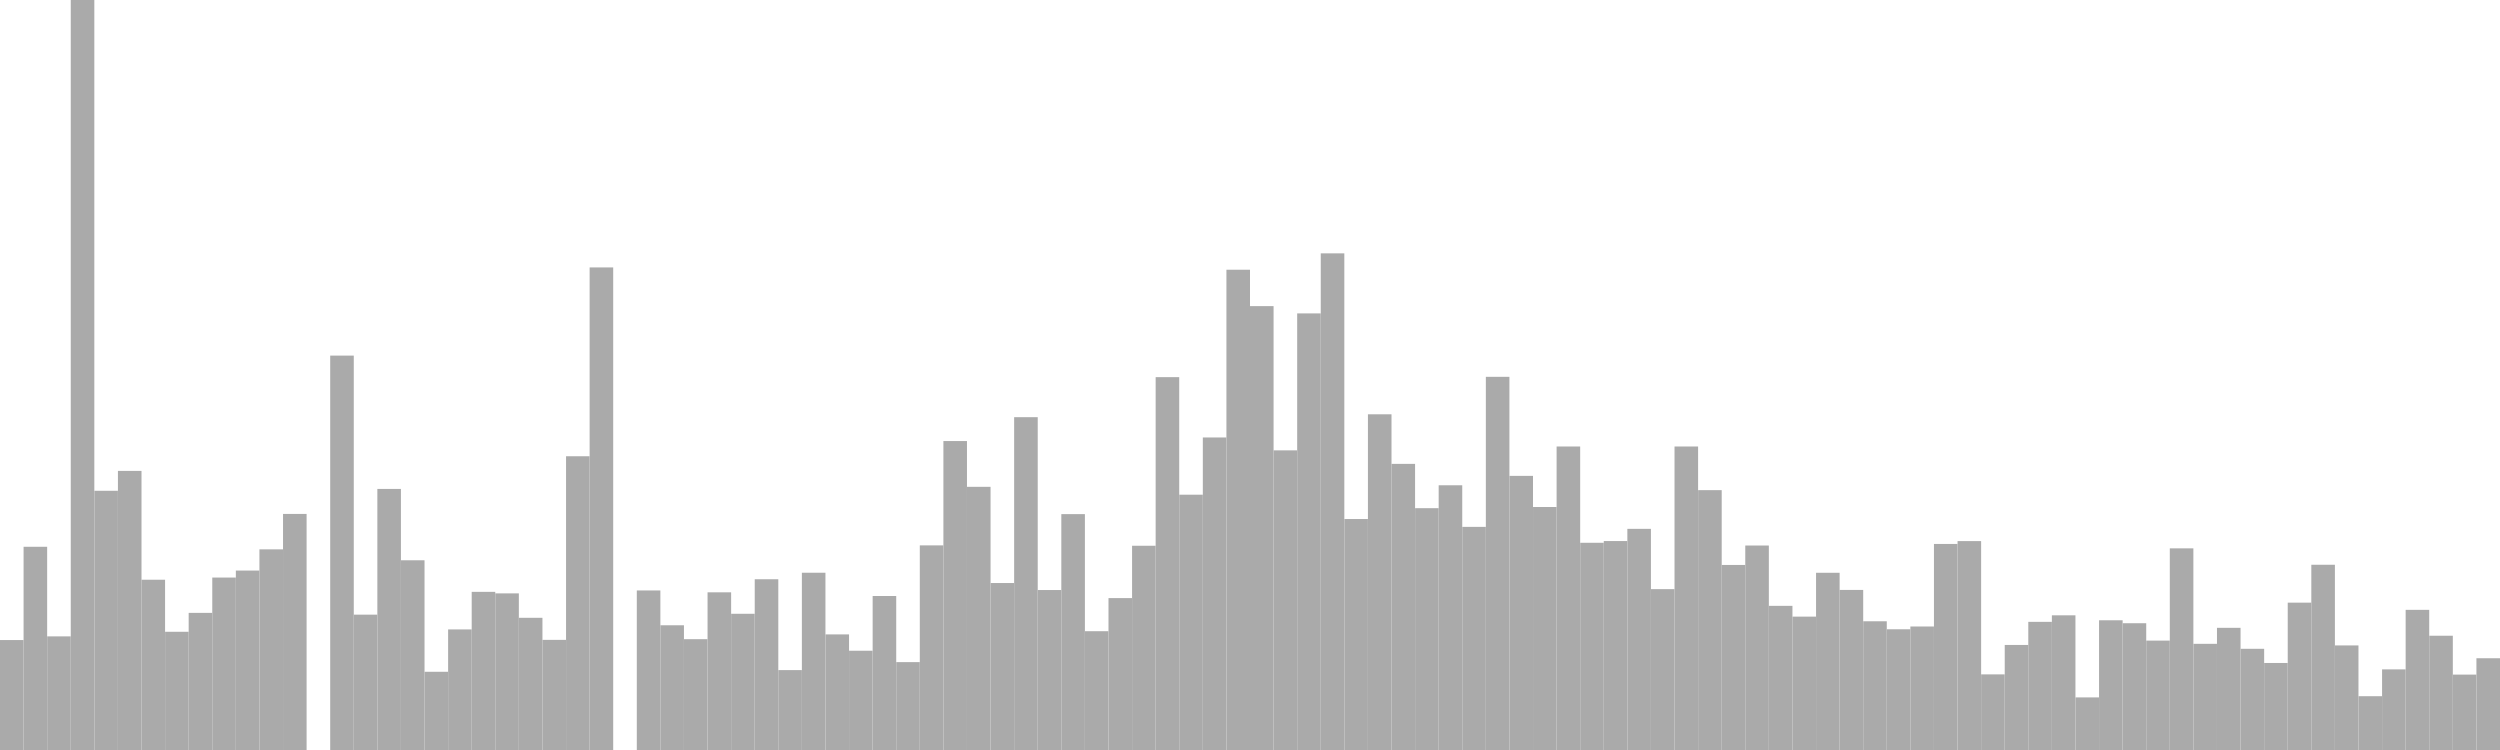 <?xml version="1.0" standalone="no"?>
<svg xmlns:xlink="http://www.w3.org/1999/xlink" xmlns="http://www.w3.org/2000/svg" class="topic-graph" style="width: 100em; height: 30em; text-align: center;"><rect width="0.943em" height="4.398em" x="0em" y="25.602em" fill="#aaa"/><rect width="0.943em" height="8.129em" x="0.943em" y="21.871em" fill="#aaa"/><rect width="0.943em" height="4.545em" x="1.887em" y="25.455em" fill="#aaa"/><rect width="0.943em" height="30em" x="2.83em" y="0em" fill="#aaa"/><rect width="0.943em" height="10.369em" x="3.774em" y="19.631em" fill="#aaa"/><rect width="0.943em" height="11.164em" x="4.717em" y="18.836em" fill="#aaa"/><rect width="0.943em" height="6.811em" x="5.66em" y="23.189em" fill="#aaa"/><rect width="0.943em" height="4.729em" x="6.604em" y="25.271em" fill="#aaa"/><rect width="0.943em" height="5.485em" x="7.547em" y="24.515em" fill="#aaa"/><rect width="0.943em" height="6.898em" x="8.491em" y="23.102em" fill="#aaa"/><rect width="0.943em" height="7.178em" x="9.434em" y="22.822em" fill="#aaa"/><rect width="0.943em" height="8.026em" x="10.377em" y="21.974em" fill="#aaa"/><rect width="0.943em" height="9.443em" x="11.321em" y="20.557em" fill="#aaa"/><rect width="0.943em" height="0em" x="12.264em" y="30em" fill="#aaa"/><rect width="0.943em" height="15.776em" x="13.208em" y="14.224em" fill="#aaa"/><rect width="0.943em" height="5.414em" x="14.151em" y="24.586em" fill="#aaa"/><rect width="0.943em" height="10.443em" x="15.094em" y="19.557em" fill="#aaa"/><rect width="0.943em" height="7.589em" x="16.038em" y="22.411em" fill="#aaa"/><rect width="0.943em" height="3.129em" x="16.981em" y="26.871em" fill="#aaa"/><rect width="0.943em" height="4.823em" x="17.925em" y="25.177em" fill="#aaa"/><rect width="0.943em" height="6.326em" x="18.868em" y="23.674em" fill="#aaa"/><rect width="0.943em" height="6.265em" x="19.811em" y="23.735em" fill="#aaa"/><rect width="0.943em" height="5.288em" x="20.755em" y="24.712em" fill="#aaa"/><rect width="0.943em" height="4.405em" x="21.698em" y="25.595em" fill="#aaa"/><rect width="0.943em" height="11.75em" x="22.642em" y="18.25em" fill="#aaa"/><rect width="0.943em" height="19.303em" x="23.585em" y="10.697em" fill="#aaa"/><rect width="0.943em" height="0em" x="24.528em" y="30em" fill="#aaa"/><rect width="0.943em" height="6.382em" x="25.472em" y="23.618em" fill="#aaa"/><rect width="0.943em" height="4.989em" x="26.415em" y="25.011em" fill="#aaa"/><rect width="0.943em" height="4.433em" x="27.358em" y="25.567em" fill="#aaa"/><rect width="0.943em" height="6.307em" x="28.302em" y="23.693em" fill="#aaa"/><rect width="0.943em" height="5.449em" x="29.245em" y="24.551em" fill="#aaa"/><rect width="0.943em" height="6.83em" x="30.189em" y="23.17em" fill="#aaa"/><rect width="0.943em" height="3.196em" x="31.132em" y="26.804em" fill="#aaa"/><rect width="0.943em" height="7.091em" x="32.075em" y="22.909em" fill="#aaa"/><rect width="0.943em" height="4.624em" x="33.019em" y="25.376em" fill="#aaa"/><rect width="0.943em" height="3.971em" x="33.962em" y="26.029em" fill="#aaa"/><rect width="0.943em" height="6.16em" x="34.906em" y="23.84em" fill="#aaa"/><rect width="0.943em" height="3.515em" x="35.849em" y="26.485em" fill="#aaa"/><rect width="0.943em" height="8.185em" x="36.792em" y="21.815em" fill="#aaa"/><rect width="0.943em" height="12.358em" x="37.736em" y="17.642em" fill="#aaa"/><rect width="0.943em" height="10.527em" x="38.679em" y="19.473em" fill="#aaa"/><rect width="0.943em" height="6.679em" x="39.623em" y="23.321em" fill="#aaa"/><rect width="0.943em" height="13.313em" x="40.566em" y="16.687em" fill="#aaa"/><rect width="0.943em" height="6.399em" x="41.509em" y="23.601em" fill="#aaa"/><rect width="0.943em" height="9.435em" x="42.453em" y="20.565em" fill="#aaa"/><rect width="0.943em" height="4.752em" x="43.396em" y="25.248em" fill="#aaa"/><rect width="0.943em" height="6.076em" x="44.34em" y="23.924em" fill="#aaa"/><rect width="0.943em" height="8.17em" x="45.283em" y="21.83em" fill="#aaa"/><rect width="0.943em" height="14.914em" x="46.226em" y="15.086em" fill="#aaa"/><rect width="0.943em" height="10.212em" x="47.17em" y="19.788em" fill="#aaa"/><rect width="0.943em" height="12.501em" x="48.113em" y="17.499em" fill="#aaa"/><rect width="0.943em" height="19.211em" x="49.057em" y="10.789em" fill="#aaa"/><rect width="0.943em" height="17.755em" x="50em" y="12.245em" fill="#aaa"/><rect width="0.943em" height="11.986em" x="50.943em" y="18.014em" fill="#aaa"/><rect width="0.943em" height="17.464em" x="51.887em" y="12.536em" fill="#aaa"/><rect width="0.943em" height="19.866em" x="52.83em" y="10.134em" fill="#aaa"/><rect width="0.943em" height="9.239em" x="53.774em" y="20.761em" fill="#aaa"/><rect width="0.943em" height="13.428em" x="54.717em" y="16.572em" fill="#aaa"/><rect width="0.943em" height="11.445em" x="55.66em" y="18.555em" fill="#aaa"/><rect width="0.943em" height="9.673em" x="56.604em" y="20.327em" fill="#aaa"/><rect width="0.943em" height="10.589em" x="57.547em" y="19.411em" fill="#aaa"/><rect width="0.943em" height="8.925em" x="58.491em" y="21.075em" fill="#aaa"/><rect width="0.943em" height="14.927em" x="59.434em" y="15.073em" fill="#aaa"/><rect width="0.943em" height="10.965em" x="60.377em" y="19.035em" fill="#aaa"/><rect width="0.943em" height="9.72em" x="61.321em" y="20.28em" fill="#aaa"/><rect width="0.943em" height="12.14em" x="62.264em" y="17.86em" fill="#aaa"/><rect width="0.943em" height="8.289em" x="63.208em" y="21.711em" fill="#aaa"/><rect width="0.943em" height="8.358em" x="64.151em" y="21.642em" fill="#aaa"/><rect width="0.943em" height="8.846em" x="65.094em" y="21.154em" fill="#aaa"/><rect width="0.943em" height="6.434em" x="66.038em" y="23.566em" fill="#aaa"/><rect width="0.943em" height="12.14em" x="66.981em" y="17.86em" fill="#aaa"/><rect width="0.943em" height="10.394em" x="67.925em" y="19.606em" fill="#aaa"/><rect width="0.943em" height="7.402em" x="68.868em" y="22.598em" fill="#aaa"/><rect width="0.943em" height="8.179em" x="69.811em" y="21.821em" fill="#aaa"/><rect width="0.943em" height="5.766em" x="70.755em" y="24.234em" fill="#aaa"/><rect width="0.943em" height="5.335em" x="71.698em" y="24.665em" fill="#aaa"/><rect width="0.943em" height="7.089em" x="72.642em" y="22.911em" fill="#aaa"/><rect width="0.943em" height="6.403em" x="73.585em" y="23.597em" fill="#aaa"/><rect width="0.943em" height="5.149em" x="74.528em" y="24.851em" fill="#aaa"/><rect width="0.943em" height="4.829em" x="75.472em" y="25.171em" fill="#aaa"/><rect width="0.943em" height="4.94em" x="76.415em" y="25.06em" fill="#aaa"/><rect width="0.943em" height="8.242em" x="77.358em" y="21.758em" fill="#aaa"/><rect width="0.943em" height="8.356em" x="78.302em" y="21.644em" fill="#aaa"/><rect width="0.943em" height="3.025em" x="79.245em" y="26.975em" fill="#aaa"/><rect width="0.943em" height="4.202em" x="80.189em" y="25.798em" fill="#aaa"/><rect width="0.943em" height="5.126em" x="81.132em" y="24.874em" fill="#aaa"/><rect width="0.943em" height="5.387em" x="82.075em" y="24.613em" fill="#aaa"/><rect width="0.943em" height="2.104em" x="83.019em" y="27.896em" fill="#aaa"/><rect width="0.943em" height="5.189em" x="83.962em" y="24.811em" fill="#aaa"/><rect width="0.943em" height="5.071em" x="84.906em" y="24.929em" fill="#aaa"/><rect width="0.943em" height="4.376em" x="85.849em" y="25.624em" fill="#aaa"/><rect width="0.943em" height="8.066em" x="86.792em" y="21.934em" fill="#aaa"/><rect width="0.943em" height="4.247em" x="87.736em" y="25.753em" fill="#aaa"/><rect width="0.943em" height="4.887em" x="88.679em" y="25.113em" fill="#aaa"/><rect width="0.943em" height="4.048em" x="89.623em" y="25.952em" fill="#aaa"/><rect width="0.943em" height="3.481em" x="90.566em" y="26.519em" fill="#aaa"/><rect width="0.943em" height="5.894em" x="91.509em" y="24.106em" fill="#aaa"/><rect width="0.943em" height="7.41em" x="92.453em" y="22.59em" fill="#aaa"/><rect width="0.943em" height="4.183em" x="93.396em" y="25.817em" fill="#aaa"/><rect width="0.943em" height="2.152em" x="94.34em" y="27.848em" fill="#aaa"/><rect width="0.943em" height="3.225em" x="95.283em" y="26.775em" fill="#aaa"/><rect width="0.943em" height="5.606em" x="96.226em" y="24.394em" fill="#aaa"/><rect width="0.943em" height="4.571em" x="97.17em" y="25.429em" fill="#aaa"/><rect width="0.943em" height="3.016em" x="98.113em" y="26.984em" fill="#aaa"/><rect width="0.943em" height="3.67em" x="99.057em" y="26.33em" fill="#aaa"/></svg>